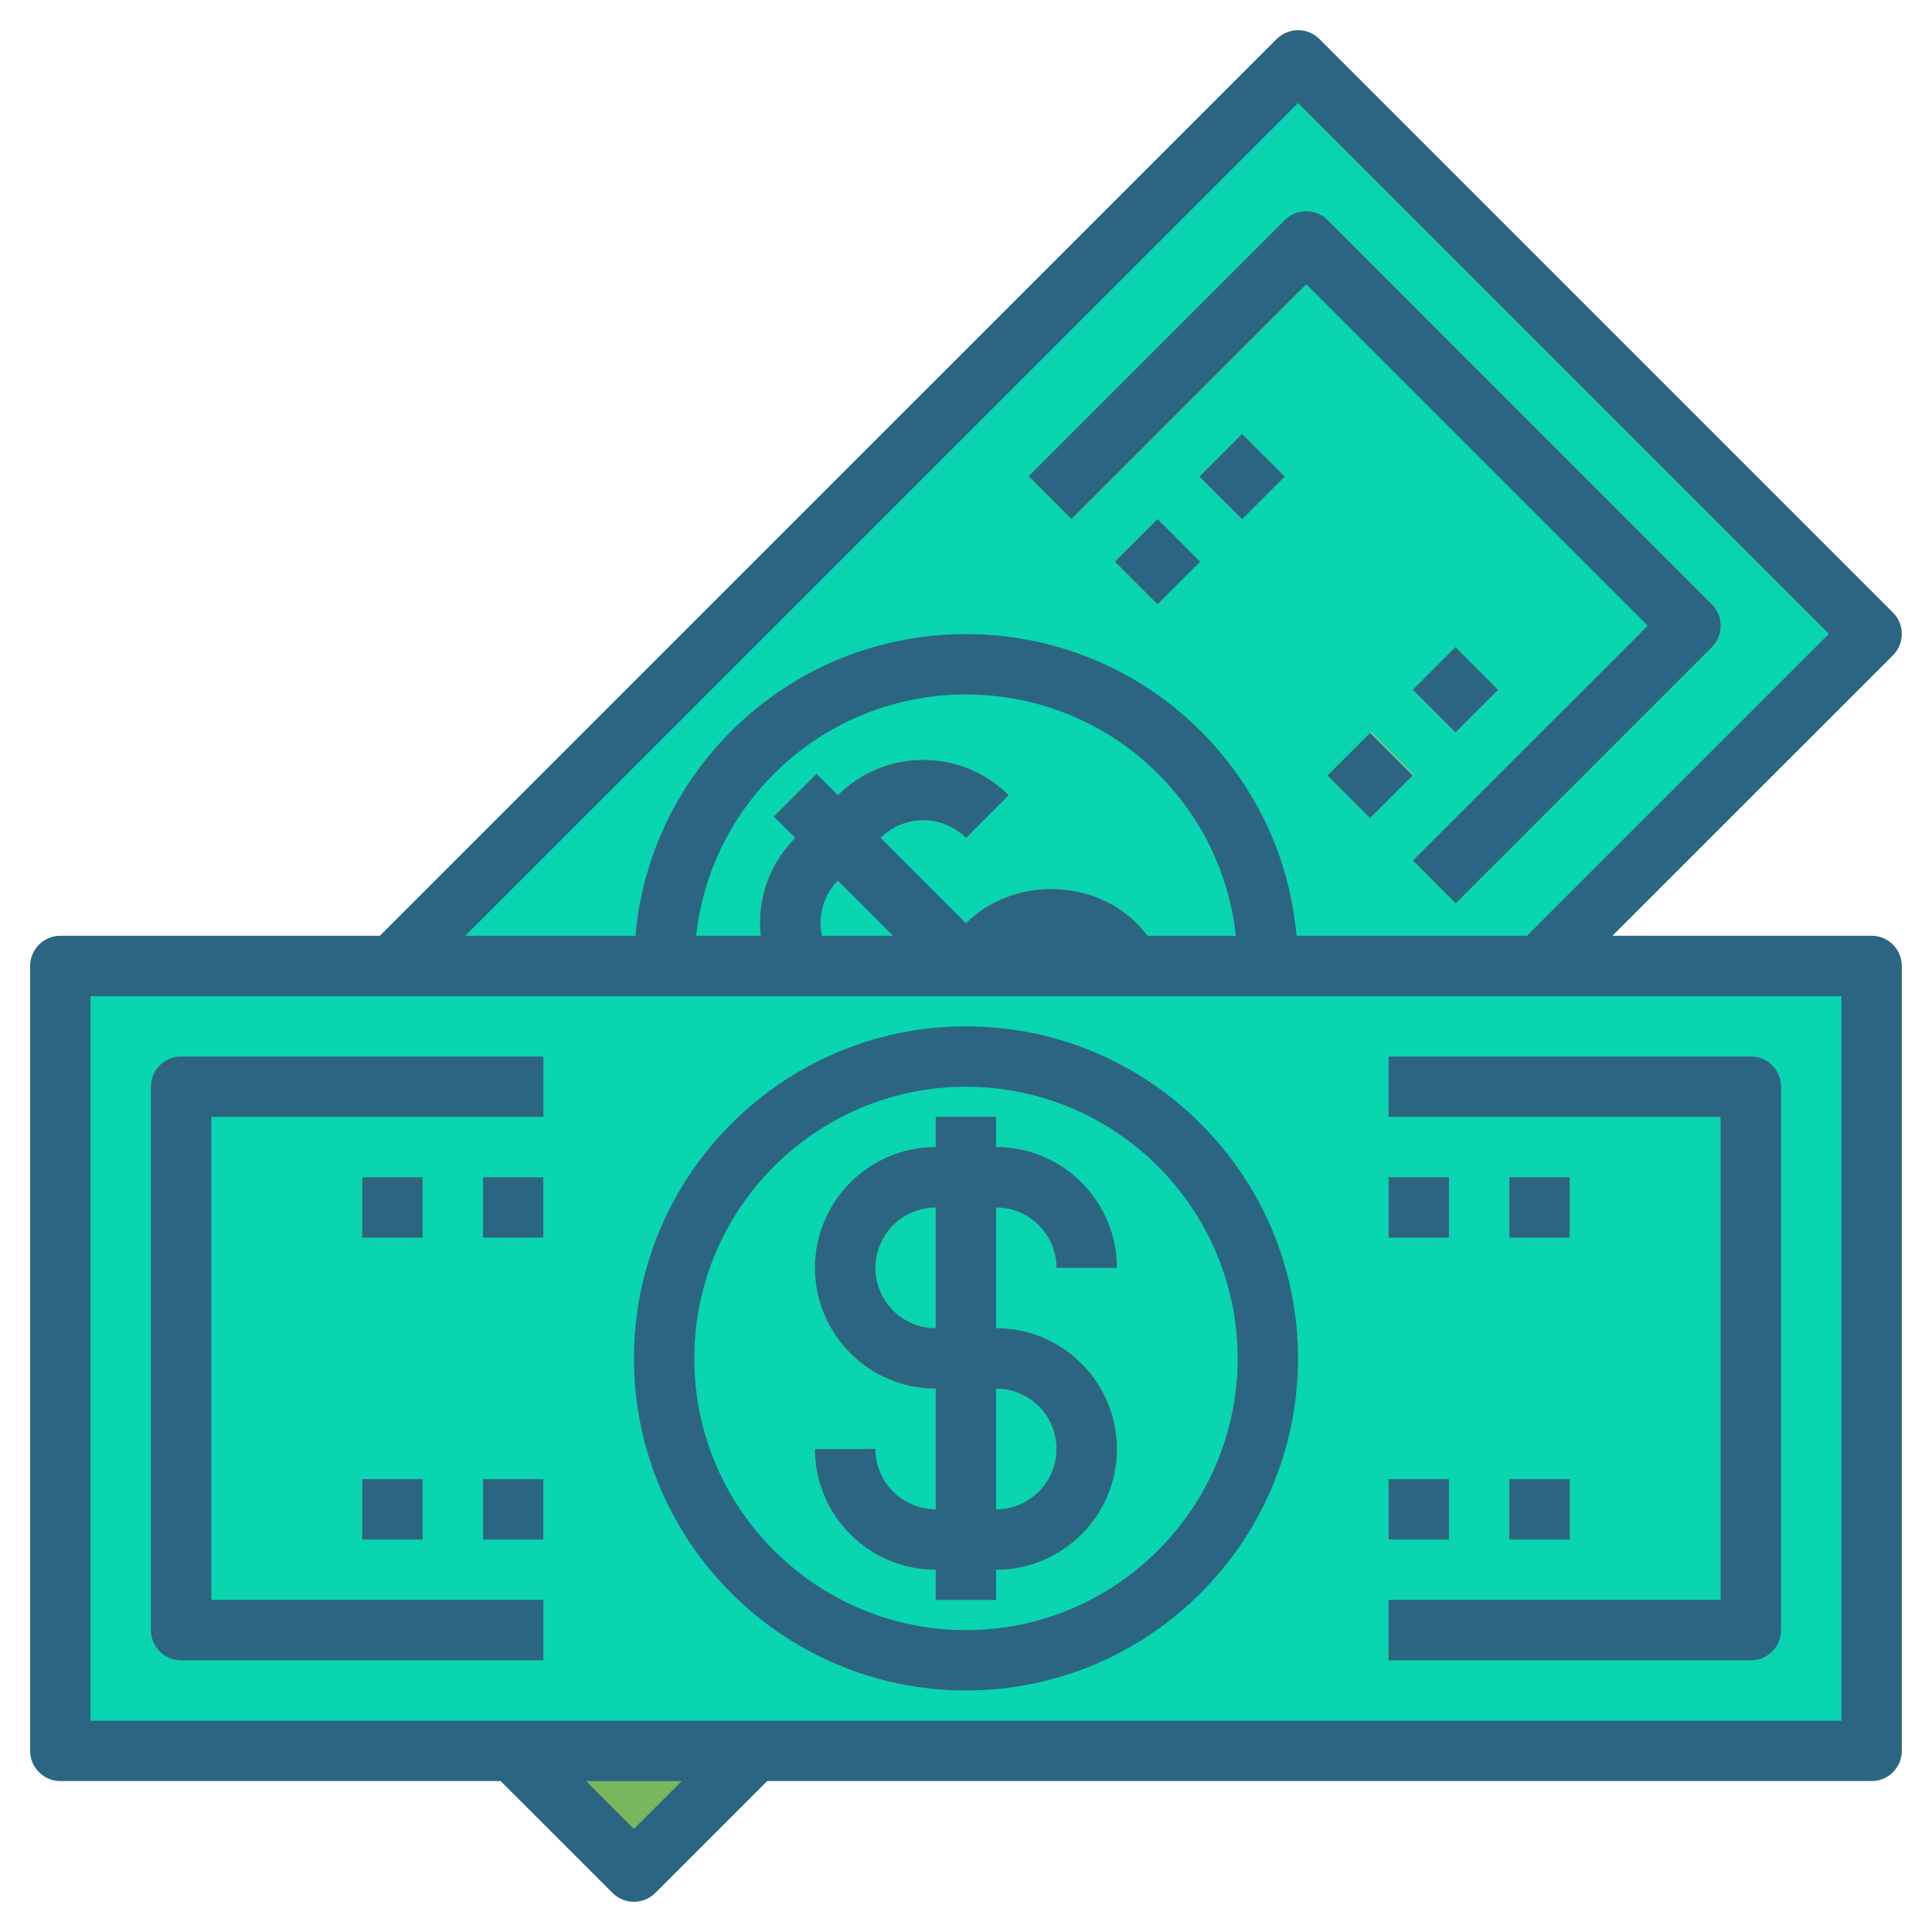 <svg width="60" height="60" viewBox="0 0 60 60" fill="none" xmlns="http://www.w3.org/2000/svg">
<path d="M47.812 30L58.125 19.687L40.312 1.875L12.188 30" fill="#09D5B0"/>
<path d="M20.625 30C20.625 27.601 21.54 25.202 23.371 23.371C27.032 19.71 32.968 19.71 36.629 23.371C38.46 25.202 39.375 27.601 39.375 30" fill="#09D5B0"/>
<path d="M36.4 31.326C36.4 30.324 36.01 29.382 35.301 28.673C33.886 27.257 31.415 27.257 30 28.673L27.348 26.021C28.08 25.291 29.268 25.292 30 26.022L31.325 24.696C29.864 23.235 27.485 23.234 26.022 24.696L25.359 24.033L24.033 25.359L24.696 26.023C23.988 26.731 23.599 27.672 23.599 28.674C23.598 29.676 23.989 30.618 24.697 31.326C25.405 32.034 26.347 32.424 27.349 32.424C28.35 32.424 29.291 32.034 29.999 31.326L32.651 33.979C31.919 34.709 30.731 34.708 29.999 33.978L28.674 35.304C29.405 36.035 30.366 36.4 31.326 36.4C32.285 36.4 33.245 36.035 33.977 35.304L34.64 35.967L35.966 34.641L35.302 33.977C36.01 33.268 36.4 32.327 36.4 31.326ZM28.672 30C27.965 30.708 26.729 30.708 26.022 30C25.668 29.646 25.472 29.175 25.473 28.674C25.473 28.174 25.668 27.703 26.021 27.349L28.672 30ZM31.326 29.999C32.032 29.291 33.269 29.291 33.976 29.999C34.33 30.353 34.525 30.824 34.525 31.325C34.525 31.825 34.33 32.296 33.977 32.65L31.326 29.999Z" fill="#78B75B"/>
<path d="M45.208 28.05L43.882 26.723L51.174 19.431L40.567 8.826L33.275 16.117L31.948 14.791L39.903 6.836C40.27 6.471 40.863 6.47 41.23 6.836L53.163 18.769C53.339 18.945 53.437 19.183 53.437 19.431C53.437 19.681 53.339 19.919 53.163 20.095L45.208 28.05Z" fill="#669E4F"/>
<path d="M41.252 24.057L42.578 22.73L43.906 24.055L42.58 25.383L41.252 24.057Z" fill="#96CC7F"/>
<path d="M43.877 21.431L45.202 20.106L46.529 21.432L45.203 22.758L43.877 21.431Z" fill="#96CC7F"/>
<path d="M34.623 17.442L35.95 16.117L37.275 17.444L35.947 18.769L34.623 17.442Z" fill="#96CC7F"/>
<path d="M37.249 14.8L38.575 13.475L39.901 14.801L38.575 16.127L37.249 14.8Z" fill="#96CC7F"/>
<path d="M1.875 30H58.125V54.375H1.875V30Z" fill="#09D5B0"/>
<path d="M30 51.562C35.178 51.562 39.375 47.365 39.375 42.187C39.375 37.01 35.178 32.812 30 32.812C24.822 32.812 20.625 37.01 20.625 42.187C20.625 47.365 24.822 51.562 30 51.562Z" fill="#09D5B0"/>
<path d="M15.938 54.375L19.688 58.125L23.438 54.375" fill="#78B75B"/>
<path d="M30.938 41.25H30.936V37.5H30.938C31.971 37.5 32.811 38.341 32.811 39.375H34.686C34.686 37.307 33.004 35.625 30.938 35.625H30.936V34.687H29.061V35.625C26.993 35.625 25.311 37.307 25.311 39.375C25.311 41.442 26.993 43.124 29.061 43.124V46.874C28.026 46.874 27.186 46.033 27.186 44.999L25.311 45C25.311 47.067 26.993 48.749 29.061 48.749V49.687H30.936V48.749H30.938C33.004 48.749 34.686 47.067 34.686 44.999C34.686 42.931 33.004 41.25 30.938 41.25ZM27.186 39.375C27.186 38.341 28.026 37.5 29.061 37.5V41.25C28.027 41.25 27.186 40.408 27.186 39.375ZM30.938 46.874H30.936V43.124H30.938C31.971 43.124 32.811 43.965 32.811 45C32.811 46.033 31.971 46.874 30.938 46.874Z" fill="#669E4F"/>
<path d="M54.373 51.562H43.124V49.687H53.436V34.687H43.124V32.812H54.373C54.892 32.812 55.311 33.231 55.311 33.75V50.625C55.311 51.142 54.892 51.562 54.373 51.562Z" fill="#669E4F"/>
<path d="M16.874 51.562H5.625C5.107 51.562 4.688 51.142 4.688 50.625V33.75C4.688 33.231 5.107 32.812 5.624 32.812H16.874L16.875 34.687H6.562V49.687H16.874V51.562Z" fill="#669E4F"/>
<path d="M43.124 45.937H44.998V47.812H43.124V45.937Z" fill="#78B75B"/>
<path d="M46.874 45.937H48.748V47.812H46.874V45.937Z" fill="#78B75B"/>
<path d="M43.124 36.562H44.998V38.437H43.124V36.562Z" fill="#78B75B"/>
<path d="M46.874 36.562H48.748V38.437H46.874V36.562Z" fill="#78B75B"/>
<path d="M11.25 36.562H13.124V38.437H11.25V36.562Z" fill="#78B75B"/>
<path d="M15 36.562H16.874V38.437H15V36.562Z" fill="#78B75B"/>
<path d="M11.25 45.937H13.124V47.812H11.25V45.937Z" fill="#78B75B"/>
<path d="M15 45.937H16.874V47.812H15V45.937Z" fill="#78B75B"/>
<path d="M58.124 29.061H50.076L58.788 20.35C58.964 20.174 59.062 19.936 59.062 19.688C59.062 19.438 58.964 19.2 58.788 19.024L40.975 1.211C40.609 0.845 40.015 0.847 39.649 1.211L11.797 29.061H1.873C1.356 29.061 0.936 29.482 0.936 29.999V54.374C0.936 54.892 1.356 55.312 1.873 55.312H15.547L19.023 58.787C19.2 58.963 19.438 59.062 19.687 59.062C19.936 59.062 20.175 58.963 20.35 58.788L23.826 55.312H58.124C58.642 55.312 59.062 54.892 59.062 54.375V30C59.062 29.482 58.642 29.061 58.124 29.061ZM40.312 3.201L56.798 19.686L47.423 29.061H40.266C40.051 26.661 39.017 24.432 37.292 22.707C33.27 18.687 26.728 18.687 22.708 22.707C20.982 24.432 19.947 26.662 19.733 29.061H14.451L40.312 3.201ZM25.524 29.061C25.398 28.453 25.568 27.802 26.021 27.349L27.734 29.061H25.524ZM35.637 29.061C35.534 28.926 35.423 28.795 35.301 28.673C33.886 27.257 31.415 27.257 30 28.673L27.348 26.021C28.08 25.291 29.268 25.291 30 26.022L31.325 24.696C29.864 23.235 27.485 23.234 26.022 24.696L25.359 24.033L24.033 25.359L24.697 26.023C23.872 26.846 23.508 27.963 23.625 29.062H21.619C21.827 27.164 22.663 25.405 24.035 24.035C27.323 20.744 32.676 20.745 35.967 24.035C37.337 25.404 38.173 27.164 38.382 29.062H35.637V29.061ZM19.686 56.798L18.201 55.312H21.172L19.686 56.798ZM57.187 53.438H2.811V30.938H57.187V53.438Z" fill="#2C6582"/>
<path d="M27.186 44.999L25.311 45C25.311 47.067 26.993 48.749 29.061 48.749V49.687H30.936V48.749H30.938C33.004 48.749 34.686 47.067 34.686 44.999C34.686 42.931 33.004 41.249 30.938 41.249H30.936V37.499H30.938C31.971 37.499 32.811 38.34 32.811 39.374H34.686C34.686 37.306 33.004 35.624 30.938 35.624H30.936V34.687H29.061V35.624C26.993 35.624 25.311 37.306 25.311 39.374C25.311 41.441 26.993 43.123 29.061 43.123V46.873C28.027 46.874 27.186 46.033 27.186 44.999ZM27.186 39.375C27.186 38.341 28.026 37.5 29.061 37.5V41.25C28.027 41.25 27.186 40.408 27.186 39.375ZM30.936 43.124H30.938C31.971 43.124 32.811 43.965 32.811 45C32.811 46.033 31.971 46.874 30.938 46.874H30.936V43.124Z" fill="#2C6582"/>
<path d="M29.999 52.499C35.684 52.499 40.311 47.873 40.311 42.187C40.311 36.501 35.684 31.874 29.999 31.874C24.313 31.875 19.688 36.501 19.688 42.188C19.688 47.873 24.313 52.499 29.999 52.499ZM29.999 33.75C34.651 33.75 38.436 37.535 38.436 42.188C38.436 46.839 34.651 50.625 29.999 50.625C25.346 50.625 21.562 46.84 21.562 42.188C21.562 37.535 25.346 33.75 29.999 33.75Z" fill="#2C6582"/>
<path d="M55.311 50.624V33.75C55.311 33.231 54.892 32.812 54.373 32.812H43.124V34.687H53.436V49.687H43.124V51.562H54.373C54.892 51.562 55.311 51.142 55.311 50.624Z" fill="#2C6582"/>
<path d="M5.625 51.562H16.874V49.687H6.562V34.687H16.875L16.874 32.812H5.624C5.107 32.812 4.688 33.231 4.688 33.75V50.625C4.688 51.142 5.107 51.562 5.625 51.562Z" fill="#2C6582"/>
<path d="M43.124 45.937H44.998V47.812H43.124V45.937Z" fill="#2C6582"/>
<path d="M46.874 45.937H48.748V47.812H46.874V45.937Z" fill="#2C6582"/>
<path d="M43.124 36.562H44.998V38.437H43.124V36.562Z" fill="#2C6582"/>
<path d="M46.874 36.562H48.748V38.437H46.874V36.562Z" fill="#2C6582"/>
<path d="M40.567 8.826L51.173 19.433L43.881 26.724L45.207 28.051L53.162 20.096C53.338 19.92 53.436 19.682 53.436 19.433C53.436 19.184 53.338 18.945 53.162 18.77L41.23 6.836C40.864 6.47 40.27 6.471 39.904 6.836L31.949 14.791L33.276 16.117L40.567 8.826Z" fill="#2C6582"/>
<path d="M41.225 24.082L42.55 22.756L43.876 24.082L42.55 25.408L41.225 24.082Z" fill="#2C6582"/>
<path d="M43.874 21.423L45.2 20.097L46.526 21.424L45.2 22.75L43.874 21.423Z" fill="#2C6582"/>
<path d="M34.623 17.442L35.95 16.117L37.275 17.444L35.947 18.769L34.623 17.442Z" fill="#2C6582"/>
<path d="M37.249 14.8L38.575 13.475L39.901 14.801L38.575 16.127L37.249 14.8Z" fill="#2C6582"/>
<path d="M11.25 36.562H13.124V38.437H11.25V36.562Z" fill="#2C6582"/>
<path d="M15 36.562H16.874V38.437H15V36.562Z" fill="#2C6582"/>
<path d="M11.25 45.937H13.124V47.812H11.25V45.937Z" fill="#2C6582"/>
<path d="M15 45.937H16.874V47.812H15V45.937Z" fill="#2C6582"/>
</svg>
